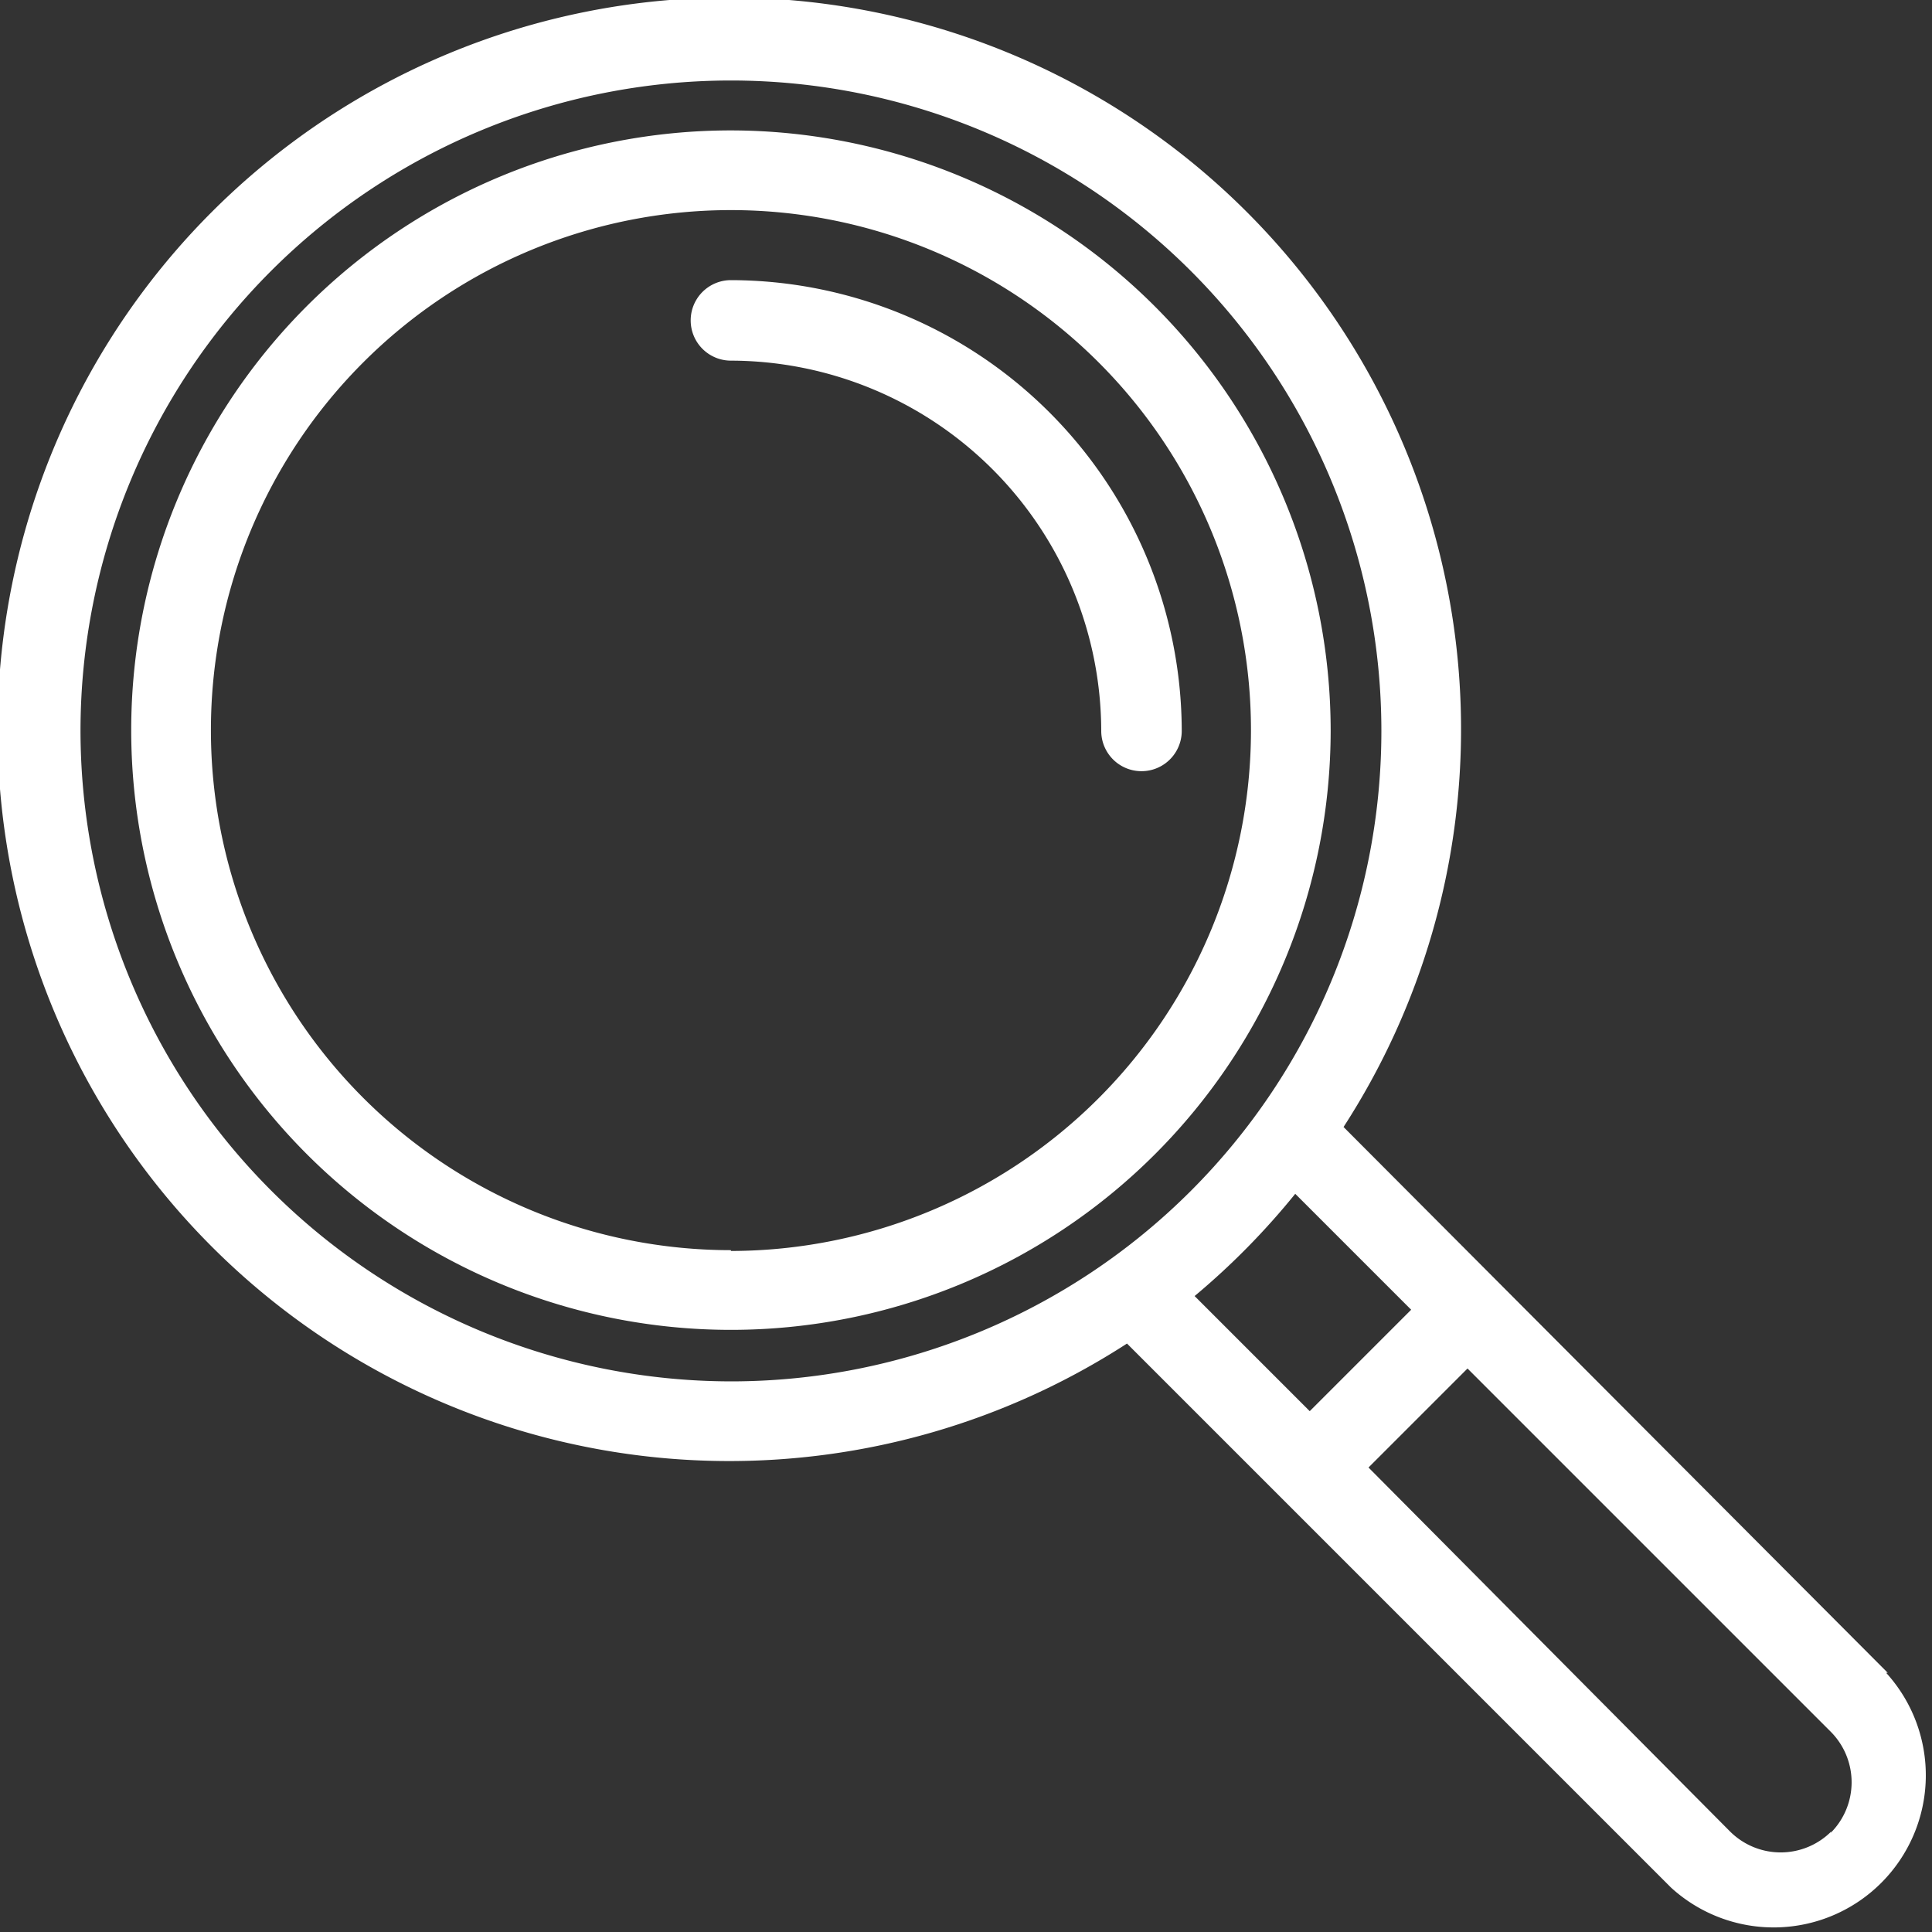 <svg xmlns="http://www.w3.org/2000/svg" viewBox="0 0 24 24"><rect x="0" y="0" width="24" height="24" fill="#333333" stroke="none"/><defs><style>.cls-1{fill:#fff;}</style></defs><title>Ресурс 3</title><g id="Слой_2" data-name="Слой 2"><g id="layout"><path class="cls-1" d="M9.08,1.62a7.45,7.45,0,1,0,7.45,7.45A7.46,7.46,0,0,0,9.08,1.62Zm0,13.91a6.46,6.46,0,1,1,6.46-6.46A6.47,6.47,0,0,1,9.08,15.54Z"/><path class="cls-1" d="M9.08,3.48a.5.5,0,1,0,0,1,4.61,4.61,0,0,1,4.6,4.6.5.5,0,1,0,1,0A5.61,5.61,0,0,0,9.08,3.48Z"/><path class="cls-1" d="M23.45,20.78,16.69,14A9.09,9.09,0,1,0,14,16.69l6.76,6.76a1.89,1.89,0,0,0,2.67-2.67ZM1,9.08a8.08,8.08,0,1,1,8.08,8.08A8.09,8.09,0,0,1,1,9.08Zm15.1,5.76,1.43,1.43-1.26,1.26-1.43-1.43A9.16,9.16,0,0,0,16.09,14.83Zm6.65,7.91a.89.89,0,0,1-1.26,0L17,18.23,18.23,17l4.51,4.51a.89.89,0,0,1,0,1.26Z"/></g></g></svg>